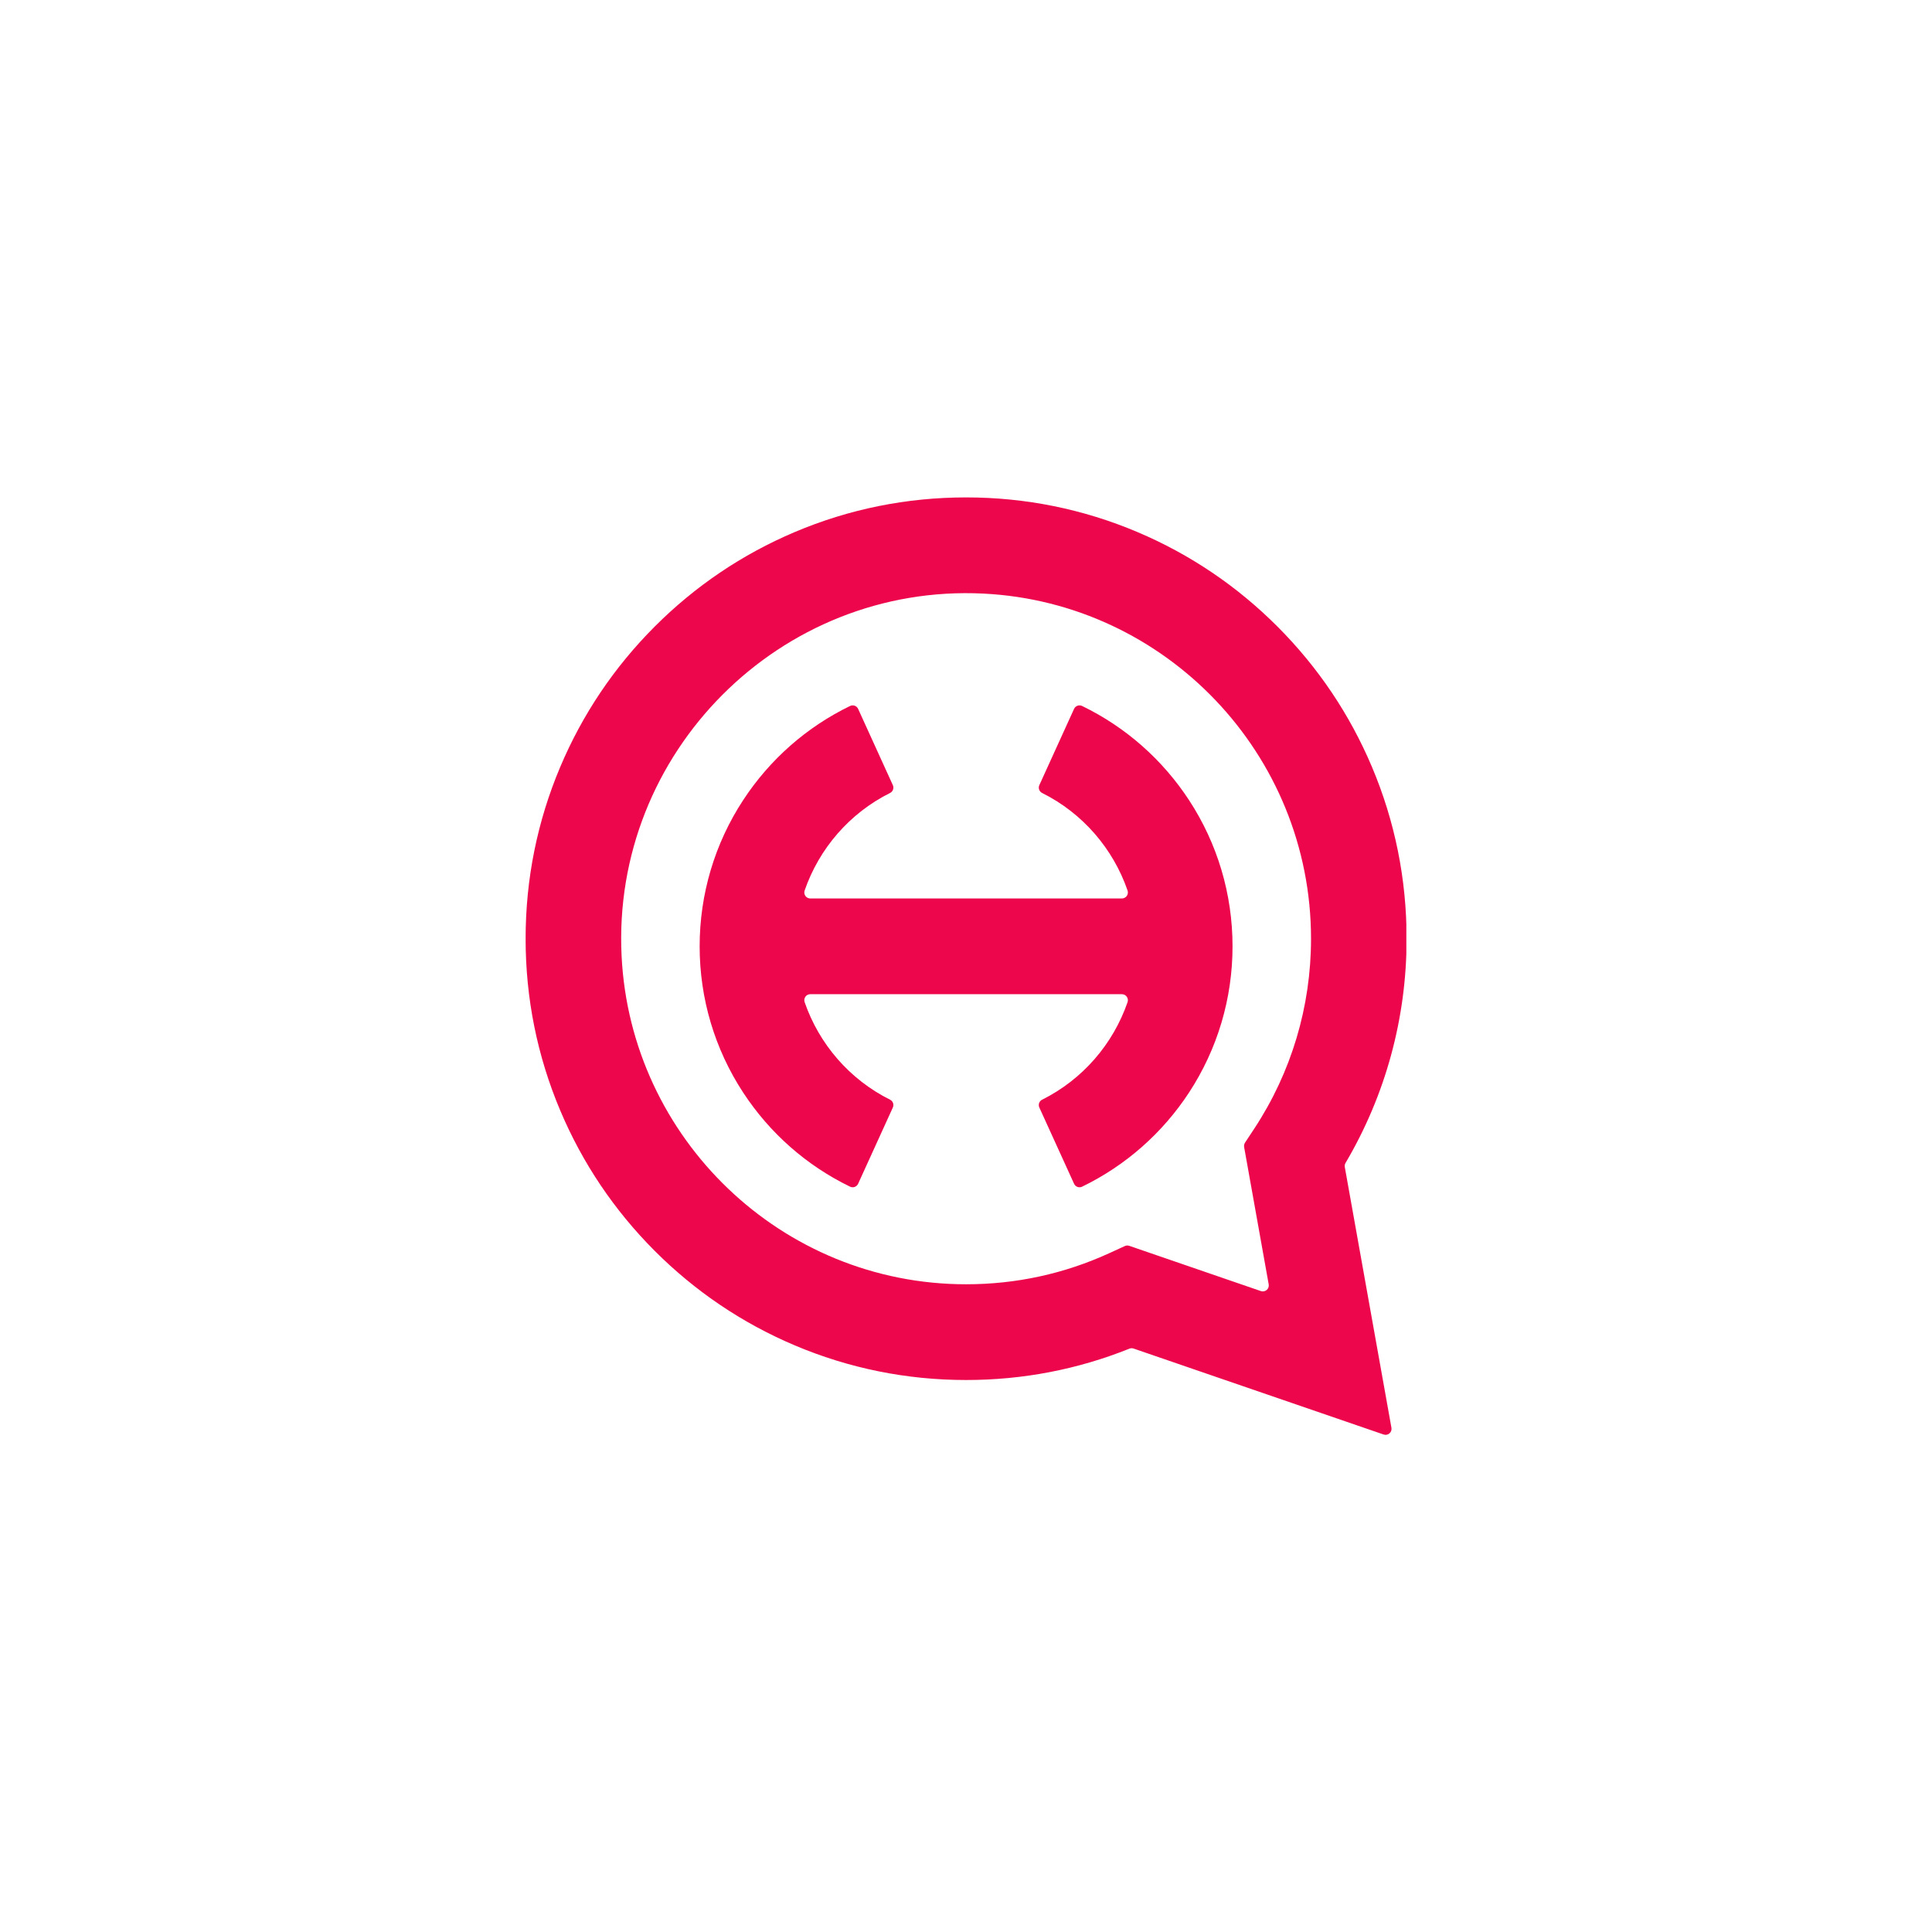 <svg xmlns="http://www.w3.org/2000/svg" xmlns:xlink="http://www.w3.org/1999/xlink" width="500" zoomAndPan="magnify" viewBox="0 0 375 375" height="500" preserveAspectRatio="xMidYMid meet" version="1.0"><defs><clipPath id="d1a52c1bd1"><path d="M 102.027 96.508 L 272.969 96.508 L 272.969 278.758 L 102.027 278.758 Z M 102.027 96.508 " clip-rule="nonzero"/></clipPath></defs><g clip-path="url(#d1a52c1bd1)"><path fill="#ed064b" d="M 164.996 137.031 C 156.562 141.121 149.406 147.418 144.25 155.301 C 138.723 163.738 135.801 173.555 135.801 183.684 C 135.801 193.812 138.723 203.625 144.25 212.066 C 149.406 219.945 156.562 226.242 164.996 230.332 C 165.582 230.617 166.289 230.363 166.559 229.77 L 173.301 214.969 C 173.559 214.398 173.32 213.727 172.762 213.449 C 164.875 209.516 158.988 202.637 156.18 194.52 C 155.918 193.766 156.473 192.973 157.273 192.973 L 217.762 192.973 C 218.562 192.973 219.121 193.766 218.859 194.52 C 216.051 202.637 210.16 209.516 202.277 213.449 C 201.715 213.727 201.477 214.398 201.734 214.969 L 208.477 229.77 C 208.746 230.363 209.453 230.617 210.039 230.332 C 218.473 226.242 225.629 219.945 230.789 212.066 C 236.312 203.625 239.234 193.812 239.234 183.684 C 239.234 173.555 236.312 163.738 230.789 155.301 C 225.629 147.418 218.473 141.121 210.039 137.031 C 209.453 136.746 208.746 137 208.473 137.594 L 201.734 152.395 C 201.477 152.965 201.715 153.637 202.273 153.914 C 210.16 157.848 216.051 164.727 218.859 172.844 C 219.121 173.598 218.562 174.391 217.762 174.391 L 157.273 174.391 C 156.473 174.391 155.918 173.598 156.18 172.844 C 158.988 164.727 164.875 157.848 172.762 153.914 C 173.32 153.637 173.559 152.965 173.301 152.395 L 166.562 137.594 C 166.293 137 165.586 136.746 164.996 137.031 Z M 187.52 249.277 C 197.238 249.277 206.609 247.234 215.379 243.211 L 218.324 241.859 C 218.594 241.734 218.902 241.715 219.184 241.812 L 244.734 250.598 C 245.57 250.887 246.41 250.168 246.254 249.297 L 241.484 222.641 C 241.434 222.348 241.496 222.043 241.656 221.793 L 243.445 219.082 C 250.656 208.129 254.469 195.379 254.469 182.203 C 254.469 146.352 226.246 116.98 190.891 115.215 C 151.449 113.246 118.688 146.07 120.652 185.578 C 122.414 221 151.73 249.277 187.52 249.277 Z M 108.742 148.859 C 113.047 138.66 119.211 129.5 127.059 121.637 C 134.91 113.77 144.051 107.598 154.234 103.281 C 164.781 98.812 175.98 96.547 187.52 96.547 C 199.055 96.547 210.254 98.812 220.801 103.281 C 230.984 107.598 240.129 113.77 247.977 121.637 C 255.824 129.5 261.988 138.66 266.297 148.859 C 270.758 159.426 273.02 170.645 273.02 182.203 C 273.02 197.605 268.934 212.566 261.168 225.727 C 261.027 225.965 260.977 226.246 261.023 226.52 L 270.078 277.137 C 270.234 278.008 269.398 278.727 268.562 278.438 L 220.027 261.754 C 219.766 261.66 219.48 261.672 219.223 261.773 C 209.148 265.816 198.504 267.859 187.52 267.859 C 175.98 267.859 164.781 265.594 154.234 261.125 C 144.051 256.812 134.91 250.637 127.059 242.773 C 119.211 234.91 113.047 225.75 108.742 215.547 C 104.277 204.98 102.02 193.762 102.02 182.203 C 102.02 170.645 104.277 159.426 108.742 148.859 " fill-opacity="1" fill-rule="nonzero"/></g></svg>